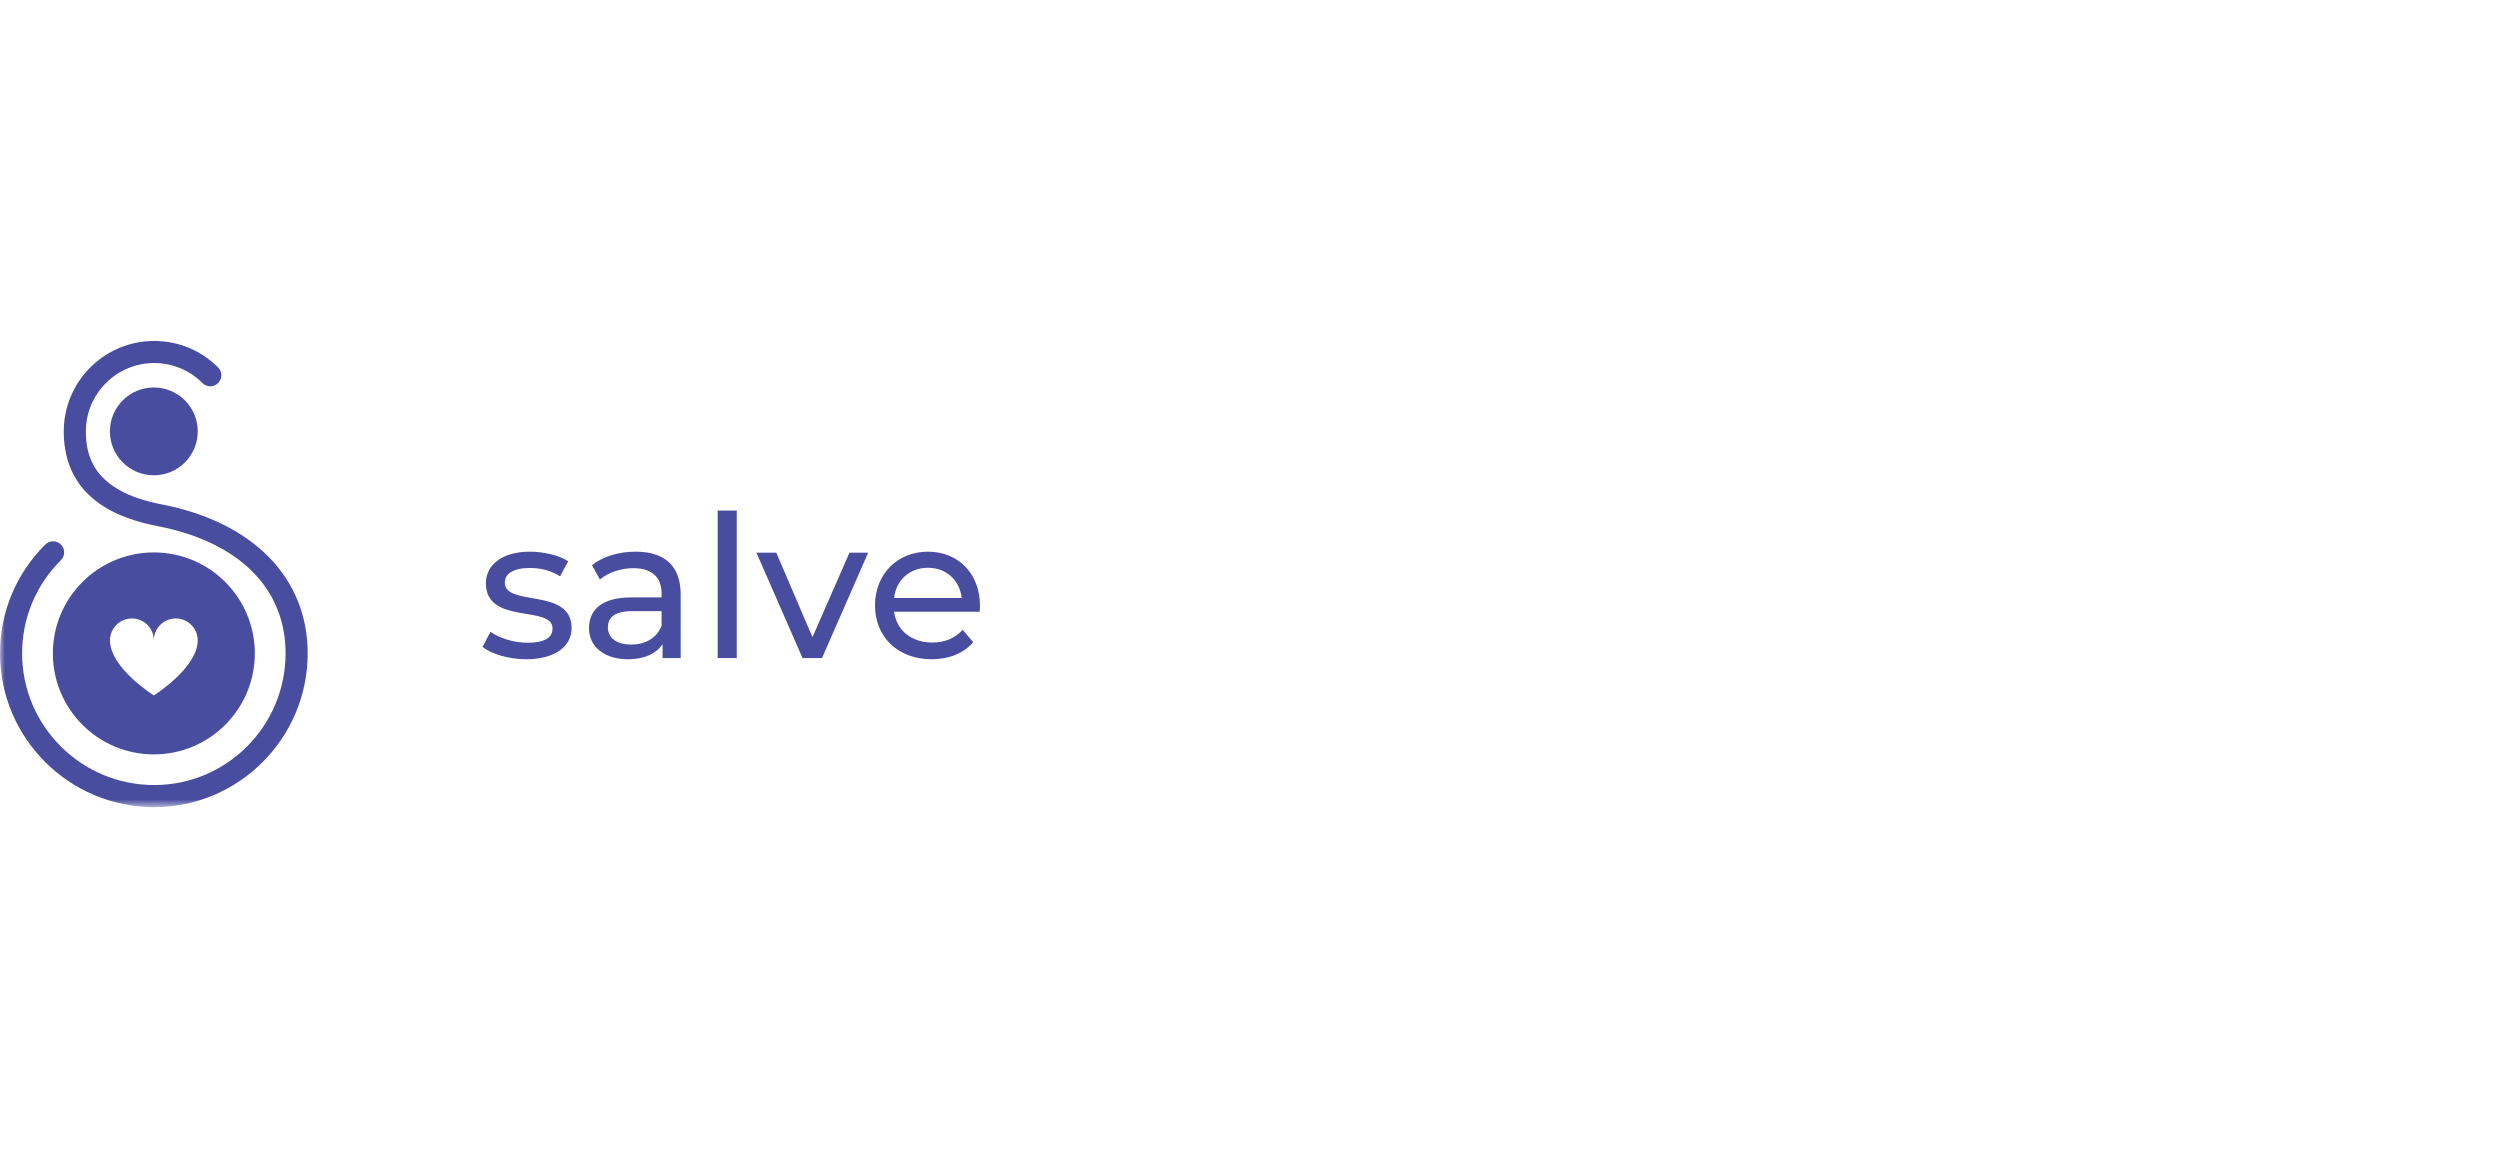 <svg width="258" height="120" viewBox="0 0 258 120" fill="none" xmlns="http://www.w3.org/2000/svg">
<g clip-path="url(#clip0_1060_43931)">
<mask id="mask0_1060_43931" style="mask-type:alpha" maskUnits="userSpaceOnUse" x="0" y="33" width="180" height="51">
<path fill-rule="evenodd" clip-rule="evenodd" d="M0 33.999H179.12V83.298H0V33.999Z" fill="white"/>
</mask>
<g mask="url(#mask0_1060_43931)">
<path d="M54.291 68.034C57.184 68.034 58.99 66.782 58.99 64.812C58.99 60.585 52.095 62.678 52.095 60.113C52.095 59.251 52.936 58.615 54.66 58.615C55.727 58.615 56.815 58.841 57.8 59.477L58.641 57.918C57.697 57.302 56.096 56.933 54.68 56.933C51.89 56.933 50.145 58.246 50.145 60.195C50.145 64.525 57.02 62.411 57.02 64.853C57.02 65.777 56.261 66.331 54.434 66.331C53.018 66.331 51.541 65.859 50.617 65.202L49.797 66.762C50.7 67.48 52.485 68.034 54.291 68.034ZM65.586 56.933C63.842 56.933 62.221 57.425 61.093 58.328L61.913 59.806C62.755 59.087 64.068 58.636 65.361 58.636C67.31 58.636 68.275 59.6 68.275 61.262V61.652H65.155C61.913 61.652 60.785 63.089 60.785 64.833C60.785 66.721 62.344 68.034 64.807 68.034C66.51 68.034 67.72 67.459 68.377 66.475V67.911H70.244V61.344C70.244 58.369 68.562 56.933 65.586 56.933ZM65.135 66.516C63.637 66.516 62.734 65.838 62.734 64.751C62.734 63.827 63.288 63.068 65.237 63.068H68.275V64.587C67.782 65.838 66.612 66.516 65.135 66.516ZM74.064 67.911H76.034V52.685H74.064V67.911ZM87.665 57.035L83.848 65.756L80.114 57.035H78.061L82.822 67.911H84.833L89.594 57.035H87.665ZM101.135 62.535C101.135 59.19 98.898 56.933 95.759 56.933C92.619 56.933 90.301 59.251 90.301 62.473C90.301 65.715 92.64 68.034 96.149 68.034C97.955 68.034 99.453 67.418 100.437 66.269L99.35 64.997C98.55 65.879 97.483 66.31 96.21 66.31C94.056 66.31 92.517 65.038 92.27 63.13H101.094C101.115 62.945 101.135 62.699 101.135 62.535ZM95.759 58.595C97.667 58.595 99.042 59.888 99.247 61.714H92.27C92.476 59.867 93.871 58.595 95.759 58.595Z" fill="#494D9F"/>
<path fill-rule="evenodd" clip-rule="evenodd" d="M15.876 71.765C15.876 71.765 11.349 68.928 11.349 66.089C11.349 64.837 12.361 63.825 13.613 63.825C14.864 63.825 15.876 64.837 15.876 66.089C15.876 64.837 16.888 63.825 18.14 63.825C19.389 63.825 20.403 64.837 20.403 66.089C20.403 68.928 15.876 71.765 15.876 71.765ZM15.876 57.01C10.12 57.01 5.455 61.675 5.455 67.431C5.455 73.185 10.12 77.853 15.876 77.853C21.632 77.853 26.297 73.185 26.297 67.431C26.297 61.675 21.632 57.01 15.876 57.01Z" fill="#494D9F"/>
<path fill-rule="evenodd" clip-rule="evenodd" d="M15.911 83.298C7.138 83.298 0 76.179 0 67.431C0 63.176 1.661 59.187 4.677 56.193C5.126 55.749 5.847 55.751 6.292 56.2C6.736 56.647 6.732 57.368 6.285 57.813C3.704 60.376 2.282 63.791 2.282 67.431C2.282 74.922 8.397 81.017 15.911 81.017C23.388 81.017 29.471 74.922 29.471 67.431C29.471 60.702 24.645 55.912 16.226 54.288C9.825 53.054 6.58 49.766 6.58 44.515C6.58 39.371 10.764 35.187 15.911 35.185C18.403 35.185 20.748 36.158 22.51 37.92C22.955 38.367 22.955 39.088 22.508 39.535C22.064 39.979 21.342 39.979 20.896 39.533C19.564 38.201 17.795 37.466 15.911 37.466C12.023 37.466 8.862 40.63 8.862 44.515C8.862 47.103 9.671 50.7 16.659 52.047C26.11 53.871 31.753 59.623 31.753 67.431C31.753 76.179 24.647 83.298 15.911 83.298Z" fill="#494D9F"/>
<path fill-rule="evenodd" clip-rule="evenodd" d="M20.407 44.519C20.407 47.023 18.377 49.051 15.876 49.051C13.372 49.051 11.342 47.023 11.342 44.519C11.342 42.016 13.372 39.986 15.876 39.986C18.377 39.986 20.407 42.016 20.407 44.519Z" fill="#494D9F"/>
</g>
</g>
<defs>
<clipPath id="clip0_1060_43931">
<rect width="180" height="50" fill="white" transform="translate(0 34)"/>
</clipPath>
</defs>
</svg>
